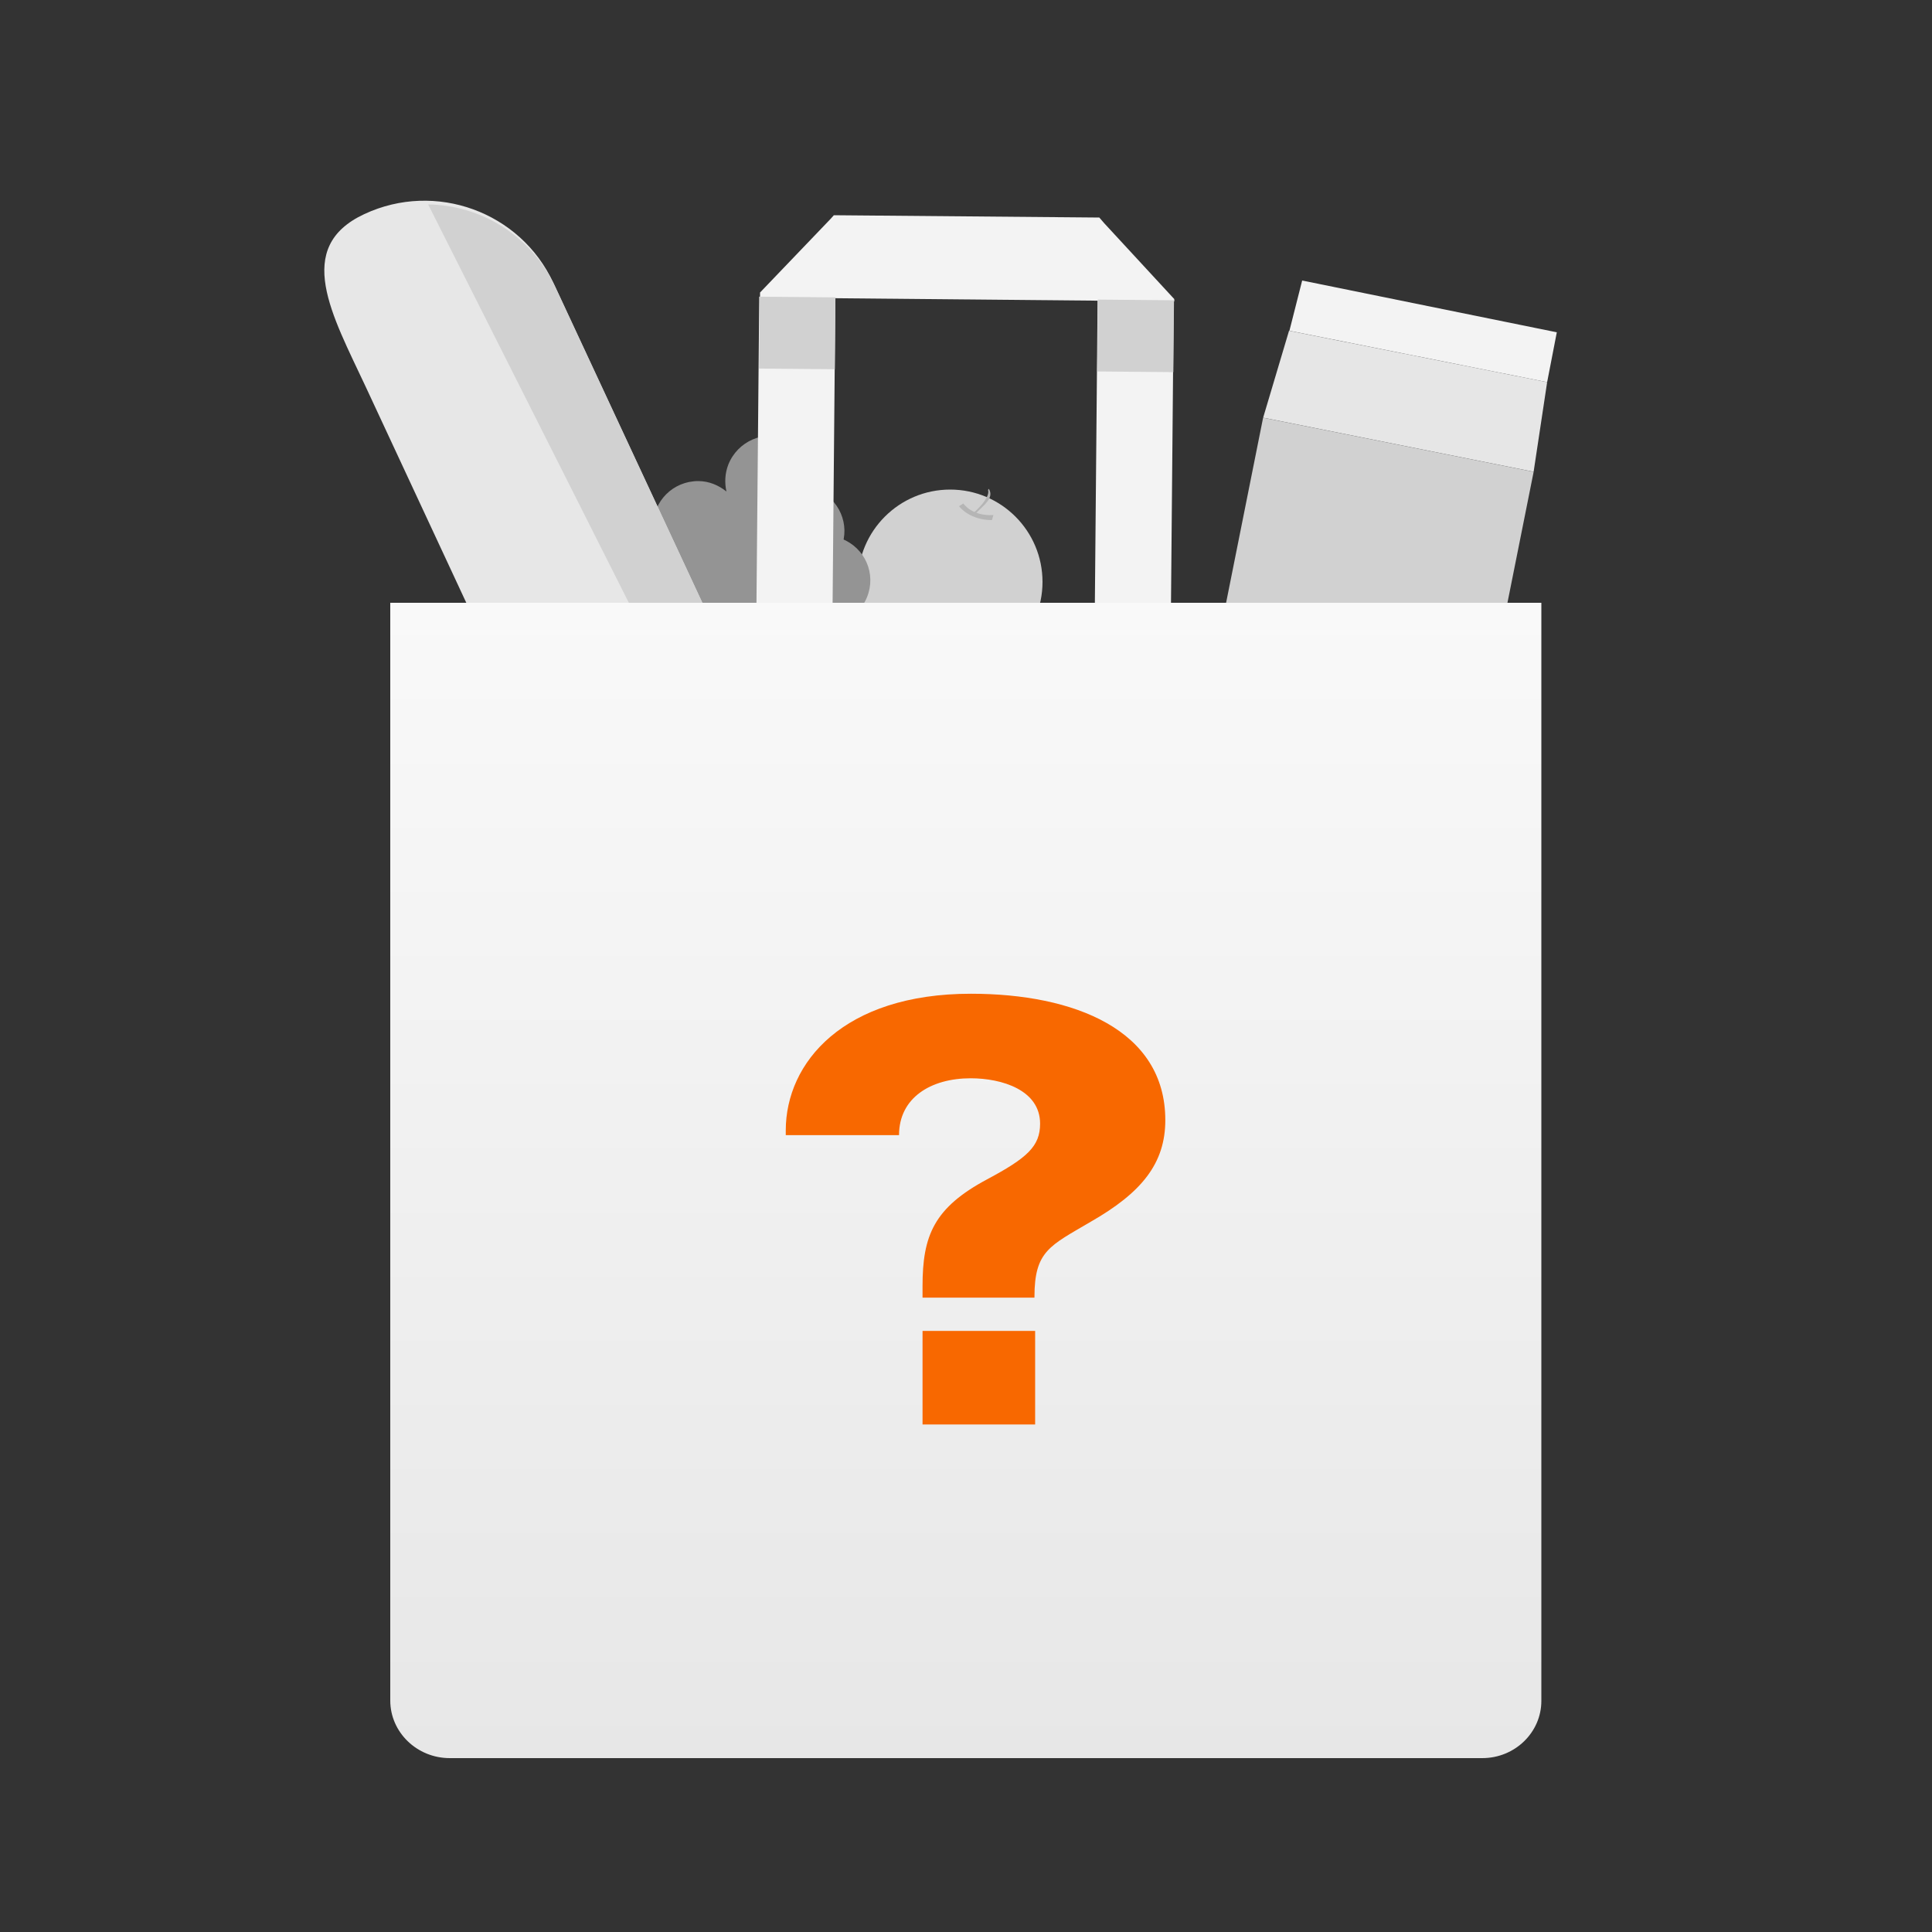 <?xml version="1.0" encoding="UTF-8" standalone="no"?>
<svg
   xmlns:dc="http://purl.org/dc/elements/1.1/"
   xmlns:cc="http://creativecommons.org/ns#"
   xmlns:rdf="http://www.w3.org/1999/02/22-rdf-syntax-ns#"
   xmlns:svg="http://www.w3.org/2000/svg"
   xmlns="http://www.w3.org/2000/svg"
   version="1.1"
   id="Layer_1"
   x="0"
   y="0"
   width="500"
   height="500"
   xml:space="preserve"><rect width="100%" height="100%" fill="#333333" stroke="none"/><defs
     id="defs51"><path
       d="M15.783 32.747c-.282 0-.506-.053-.672-.16a1.421 1.421 0 0 1-.442-.477L9.6 24.663v7.407c0 .451-.218.677-.653.677H5.028c-.435 0-.653-.226-.653-.677V17.018c0-.452.218-.677.653-.677h3.918c.435 0 .653.225.653.677v6.73l5.07-6.77c.128-.213.276-.372.442-.478.166-.106.39-.16.672-.16h4.302c.23 0 .404.1.519.3.115.198.07.43-.135.696l-5.454 6.81 5.57 7.605c.204.266.25.498.134.697a.562.562 0 0 1-.519.299h-4.417zM0 36.15c0-.447.225-.67.675-.67h23.807c.45 0 .674.223.674.67V38c0 .447-.225.67-.674.67H.675C.225 38.67 0 38.448 0 38v-1.85zm0-25.157c0-.446.225-.669.675-.669h23.807c.45 0 .674.223.674.67v1.85c0 .446-.225.67-.674.67H.675c-.45 0-.675-.224-.675-.67v-1.85z"
       id="a" /></defs><style
     id="style2">.st0{fill-rule:evenodd;clip-rule:evenodd;fill:#d1d1d1}.st3{fill:#949494}.st6{display:inline;fill:#d4d3cf}.st13{fill-rule:evenodd;clip-rule:evenodd;fill:#f3f3f3}</style><g
     id="Omena"><circle
       class="st0"
       cx="245.9"
       cy="150.6"
       r="23.9"
       id="circle4" /><path
       d="M249.3 130.3l-1.1.7c.1.2 2.8 3.6 8.5 3.6l.4-1.3c-5.6.3-7.7-2.9-7.8-3z"
       fill="#b5b5b5"
       id="path6" /><path
       d="M252.1 132.6c2-1.8 4.1-4.3 3.6-5.8l.2-.3c1.5 2.4-1.4 4.3-3.3 6.3l-.5-.2z"
       fill-rule="evenodd"
       clip-rule="evenodd"
       fill="#b5b5b5"
       id="path8" /></g><g
     id="Salaatti"><path
       class="st3"
       d="M211.1 126.6h-.2c1-5.4-1.9-10.9-7.2-13-6-2.4-12.8.6-15.2 6.6-.9 2.3-1 4.7-.5 7-2-1.6-4.5-2.7-7.3-2.7-6.5 0-11.7 5.2-11.7 11.7s5.2 11.7 11.7 11.7 11.7-5.2 11.7-11.7c0-.9-.1-1.8-.3-2.7.9.7 1.9 1.4 3 1.8h.2c-1 5.4 1.9 10.9 7.2 13 6 2.4 12.8-.6 15.2-6.6 2.4-5.9-.5-12.7-6.6-15.1z"
       id="path11" /><path
       class="st3"
       d="M217.8 139.4h-.2c1-5.4-1.9-10.9-7.2-13-6-2.4-12.8.6-15.2 6.6-.9 2.3-1 4.7-.5 7-2-1.6-4.5-2.7-7.3-2.7-6.5 0-11.7 5.2-11.7 11.7s5.2 11.7 11.7 11.7 11.7-5.2 11.7-11.7c0-.9-.1-1.8-.3-2.7.9.7 1.9 1.4 3 1.8h.2c-1 5.4 1.9 10.9 7.2 13 6 2.4 12.8-.6 15.2-6.6s-.5-12.7-6.6-15.1z"
       id="path13" /><path
       class="st3"
       d="M181.5 130H207v44.3h-25.5z"
       id="path15" /></g><g
     id="Maito_2"><path
       transform="rotate(-78.691 345.704 196.104)"
       fill="#d1d1d1"
       d="M263.1 160.4h165.2v71.4H263.1z"
       id="path18" /><path
       fill="#e6e6e6"
       d="M400.4 98.9l-66.8-13.3-6.7 22.5 70 14z"
       id="path20" /><path
       fill="#f3f3f3"
       d="M402.9 86L337 72.6l-3.3 13 66.7 13.3z"
       id="path22" /></g><g
     id="Leipä"><path
       d="M173.5 225.5c-18.4 8.6-22.2-3.8-30.8-22.2L94.6 100c-8.6-18.4-18.8-36-.3-44.6 18.4-8.6 40.4-.6 48.9 17.8l48.1 103.3c8.6 18.5.6 40.5-17.8 49z"
       fill-rule="evenodd"
       clip-rule="evenodd"
       fill="#e7e7e7"
       id="path25" /><path
       class="st0"
       d="M110.8 52.9c13.7.2 26.7 8.1 32.9 21.3l48.1 103.3c5.2 11.2 4.3 23.6-1.3 33.6"
       id="path27" /></g><g
     id="Kahvat"><path
       class="st13"
       d="M285.8 57.8l-1.3-1.5-68.7-.6-.8.9-18.3 19.1V77l107.2 1v-.6z"
       id="path30" /><path
       transform="matrix(.009 -1 1 .009 87.274 321.807)"
       class="st13"
       d="M166.1 107H246v19.7h-79.9z"
       id="path32" /><path
       transform="matrix(.009 -1 1 .009 173.254 410.2)"
       class="st13"
       d="M253.7 107.8h79.9v19.7h-79.9z"
       id="path34" /><path
       transform="matrix(.009 -1 1 .009 118.27 291.794)"
       class="st0"
       d="M197.1 76.4h18.6V96h-18.6z"
       id="path36" /><path
       transform="matrix(.009 -1 1 .009 204.3 380.139)"
       class="st0"
       d="M284.7 77.1h18.6v19.7h-18.6z"
       id="path38" /></g><linearGradient
     id="Kassi_1_"
     gradientUnits="userSpaceOnUse"
     x1="249.95"
     y1="796.89"
     x2="249.95"
     y2="497.89"
     gradientTransform="translate(0 -341.89)"><stop
       offset="0"
       stop-color="#e7e7e7"
       id="stop41" /><stop
       offset="1"
       stop-color="#f9f9f9"
       id="stop43" /></linearGradient><path
     id="Kassi"
     d="M383.6 455H116.4c-8.5 0-15.4-6.7-15.4-14.9V156h297.9v284.2c0 8.1-6.8 14.8-15.3 14.8z"
     fill-rule="evenodd"
     clip-rule="evenodd"
     fill="url(#Kassi_1_)" /><flowRoot
     xml:space="preserve"
     id="flowRoot57"
     style="font-style:normal;font-weight:normal;font-size:40px;line-height:1.25;font-family:sans-serif;letter-spacing:0px;word-spacing:0px;fill:#000000;fill-opacity:1;stroke:none"><flowRegion
       id="flowRegion59"><rect
         id="rect61"
         width="93.22"
         height="129.237"
         x="-603.814"
         y="173.729" /></flowRegion><flowPara
       id="flowPara63" /></flowRoot><g
     transform="matrix(8.409,0,0,6.307,-243.178,-256.76)"
     style="fill:#f86800;fill-rule:evenodd"
     id="g9"><g
       transform="matrix(0.197,0,0,0.231,-57.17,81.836)"
       id="g244"
       style="clip-rule:evenodd;fill-rule:evenodd;image-rendering:optimizeQuality;shape-rendering:geometricPrecision;text-rendering:geometricPrecision"><g
         transform="translate(81.199,-28.746)"
         id="g231"><path
           style="fill:#f86800;fill-opacity:1;fill-rule:nonzero;stroke-width:0.481"
           d="m 537.851,49.682 c 0,-16.026 -14.26,-22.447 -30.366,-22.447 -19.889,0 -28.929,12.196 -28.929,24.289 v 0.829 h 17.696 c 0,-6.661 4.979,-10.1 11.189,-10.1 4.879,0 10.848,2.085 10.848,8.058 0,4.018 -1.99,6.07 -8.261,9.882 -8.325,5.061 -10.104,9.99 -10.104,19.004 v 2.024 h 17.485 v -0.135 c 0,-8.185 2.423,-9.077 8.805,-13.357 C 534.117,62.585 537.851,57.413 537.851,49.682 Z M 517.515,87.13 H 499.925 V 103.745 H 517.515 Z"
           id="path229" /></g></g></g></svg>